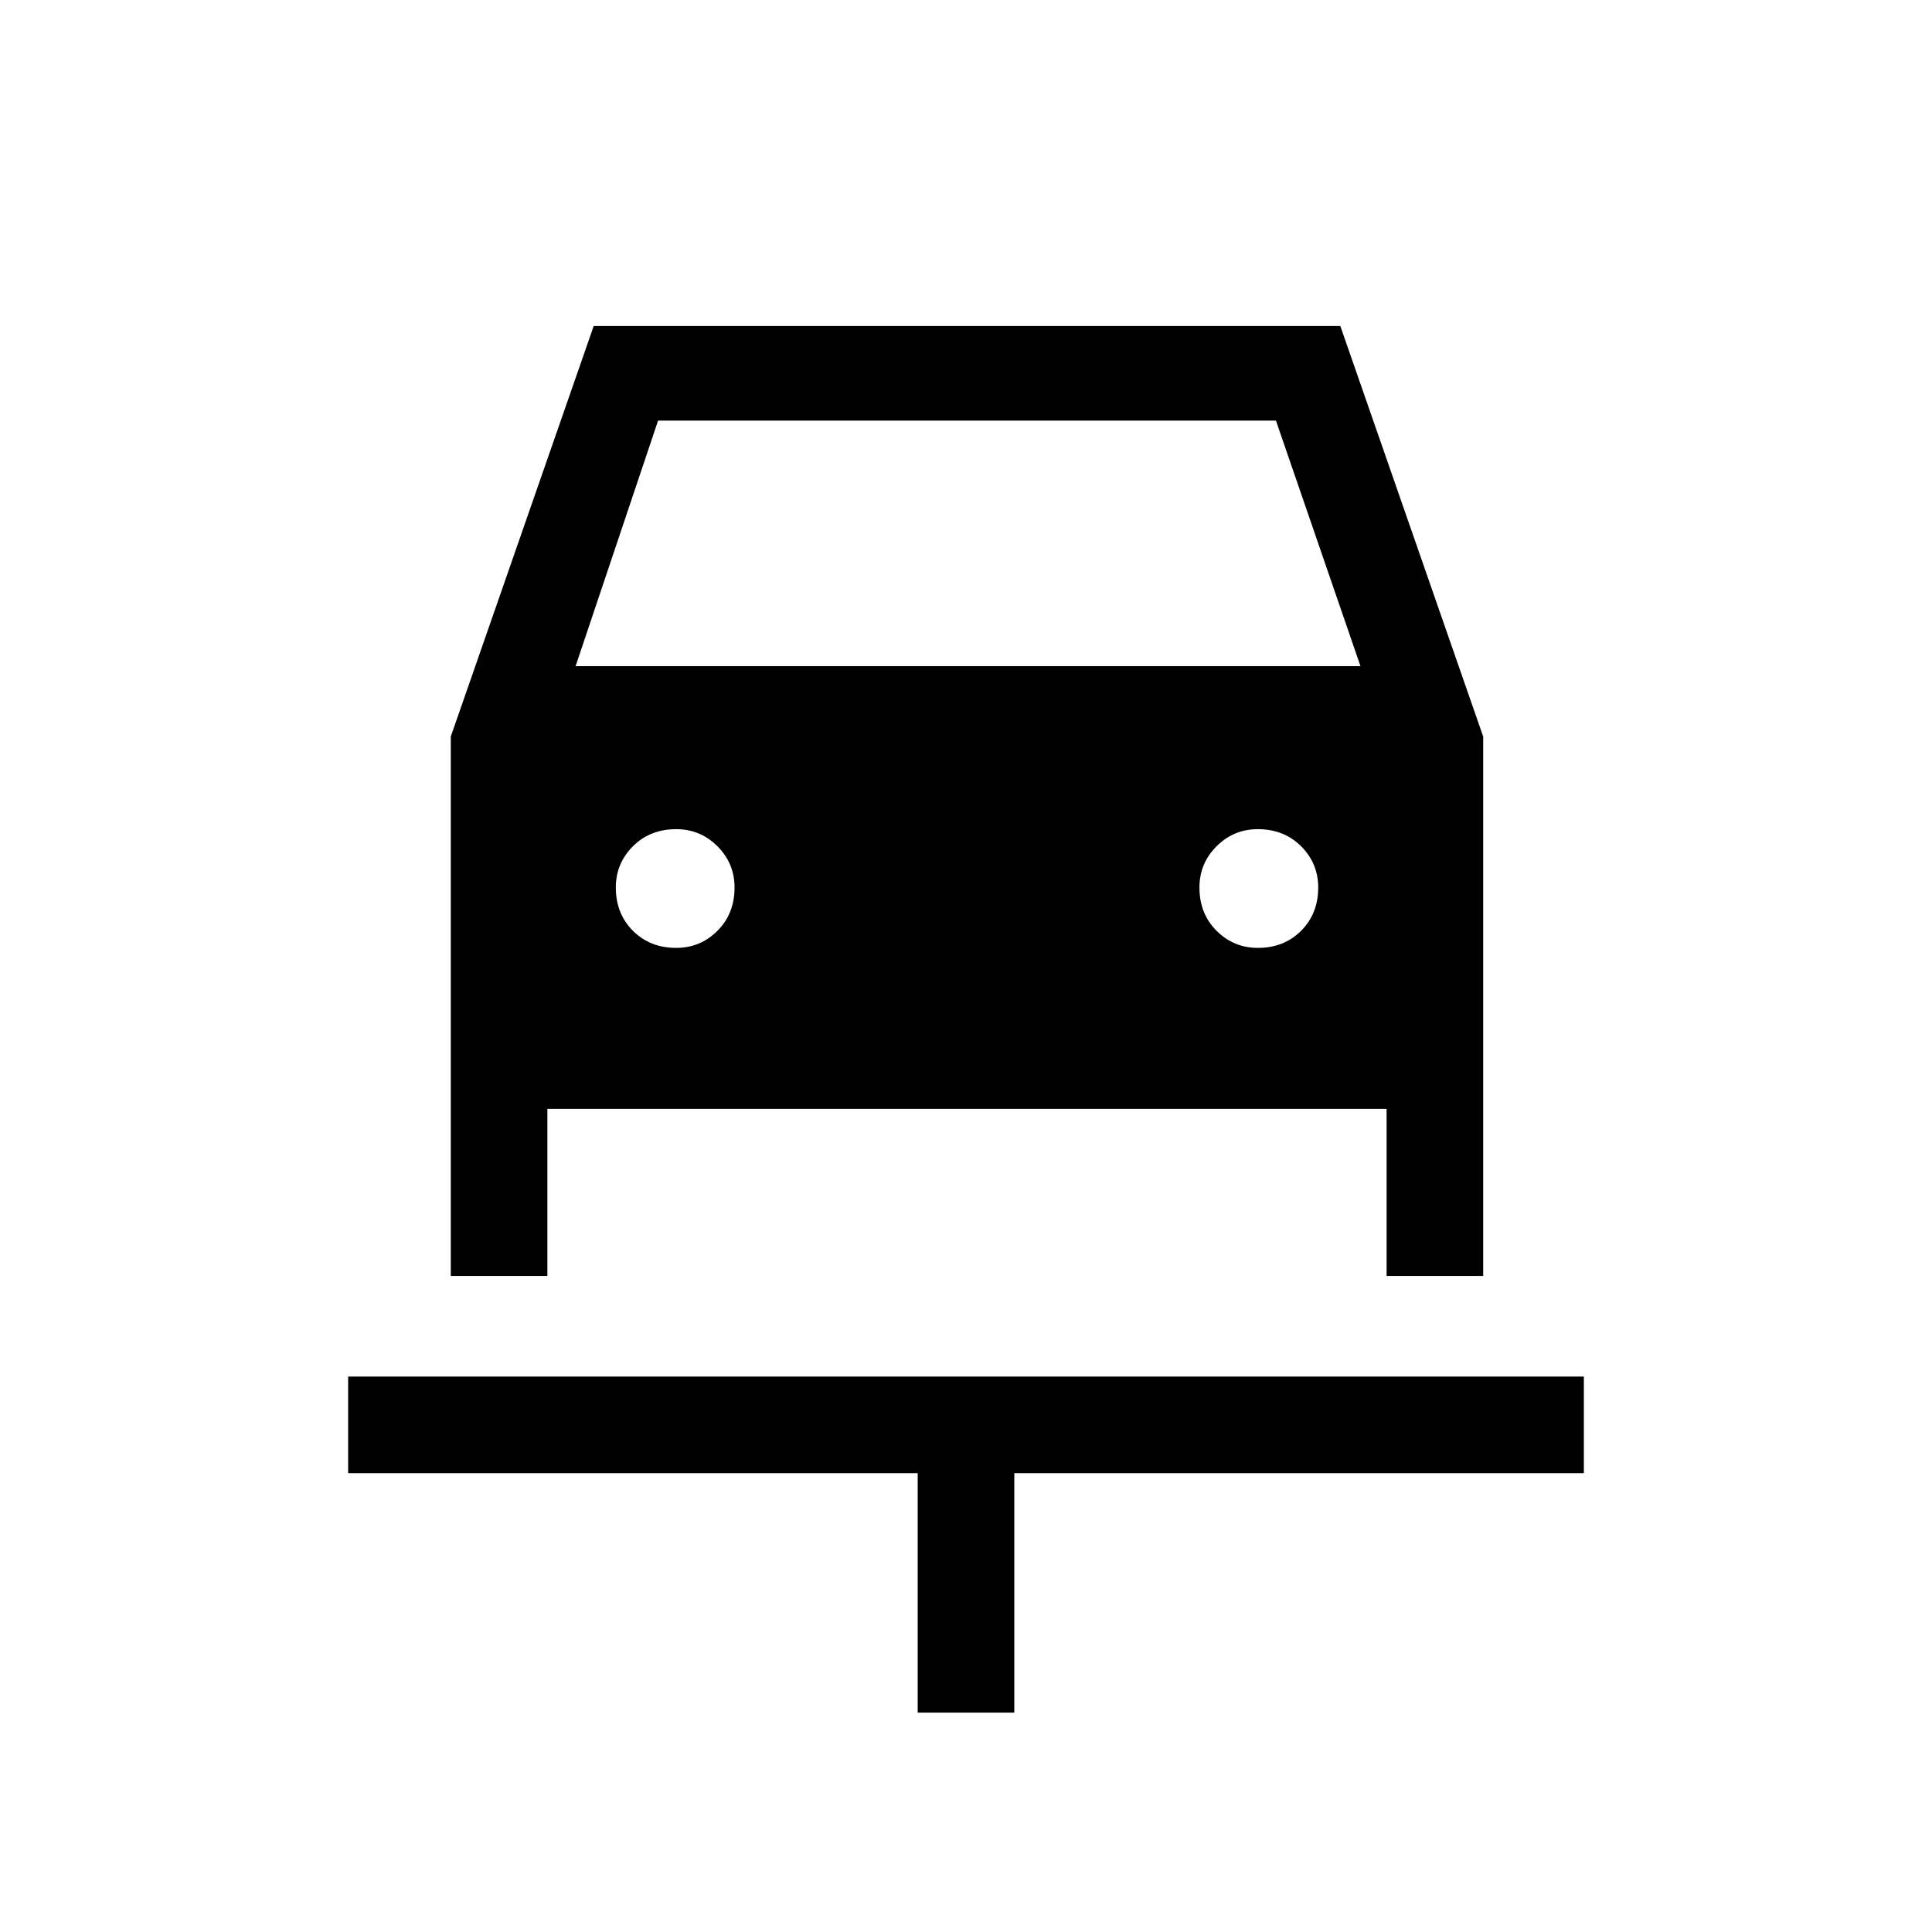 <svg xmlns="http://www.w3.org/2000/svg" height="40" width="40"><path d="M19 35.458V30.5H7.208V28.5H32.792V30.5H21V35.458ZM14 19.625Q14.5 19.625 14.854 19.271Q15.208 18.917 15.208 18.375Q15.208 17.875 14.854 17.521Q14.5 17.167 14 17.167Q13.458 17.167 13.104 17.521Q12.75 17.875 12.75 18.375Q12.75 18.917 13.104 19.271Q13.458 19.625 14 19.625ZM26.042 19.625Q26.583 19.625 26.938 19.271Q27.292 18.917 27.292 18.375Q27.292 17.875 26.938 17.521Q26.583 17.167 26.042 17.167Q25.542 17.167 25.188 17.521Q24.833 17.875 24.833 18.375Q24.833 18.917 25.188 19.271Q25.542 19.625 26.042 19.625ZM9.333 26.417V15.25L12.292 6.75H27.75L30.708 15.25V26.417H28.708V22.958H11.333V26.417ZM11.917 13.792H28.167L26.417 8.708H13.625Z"/></svg>